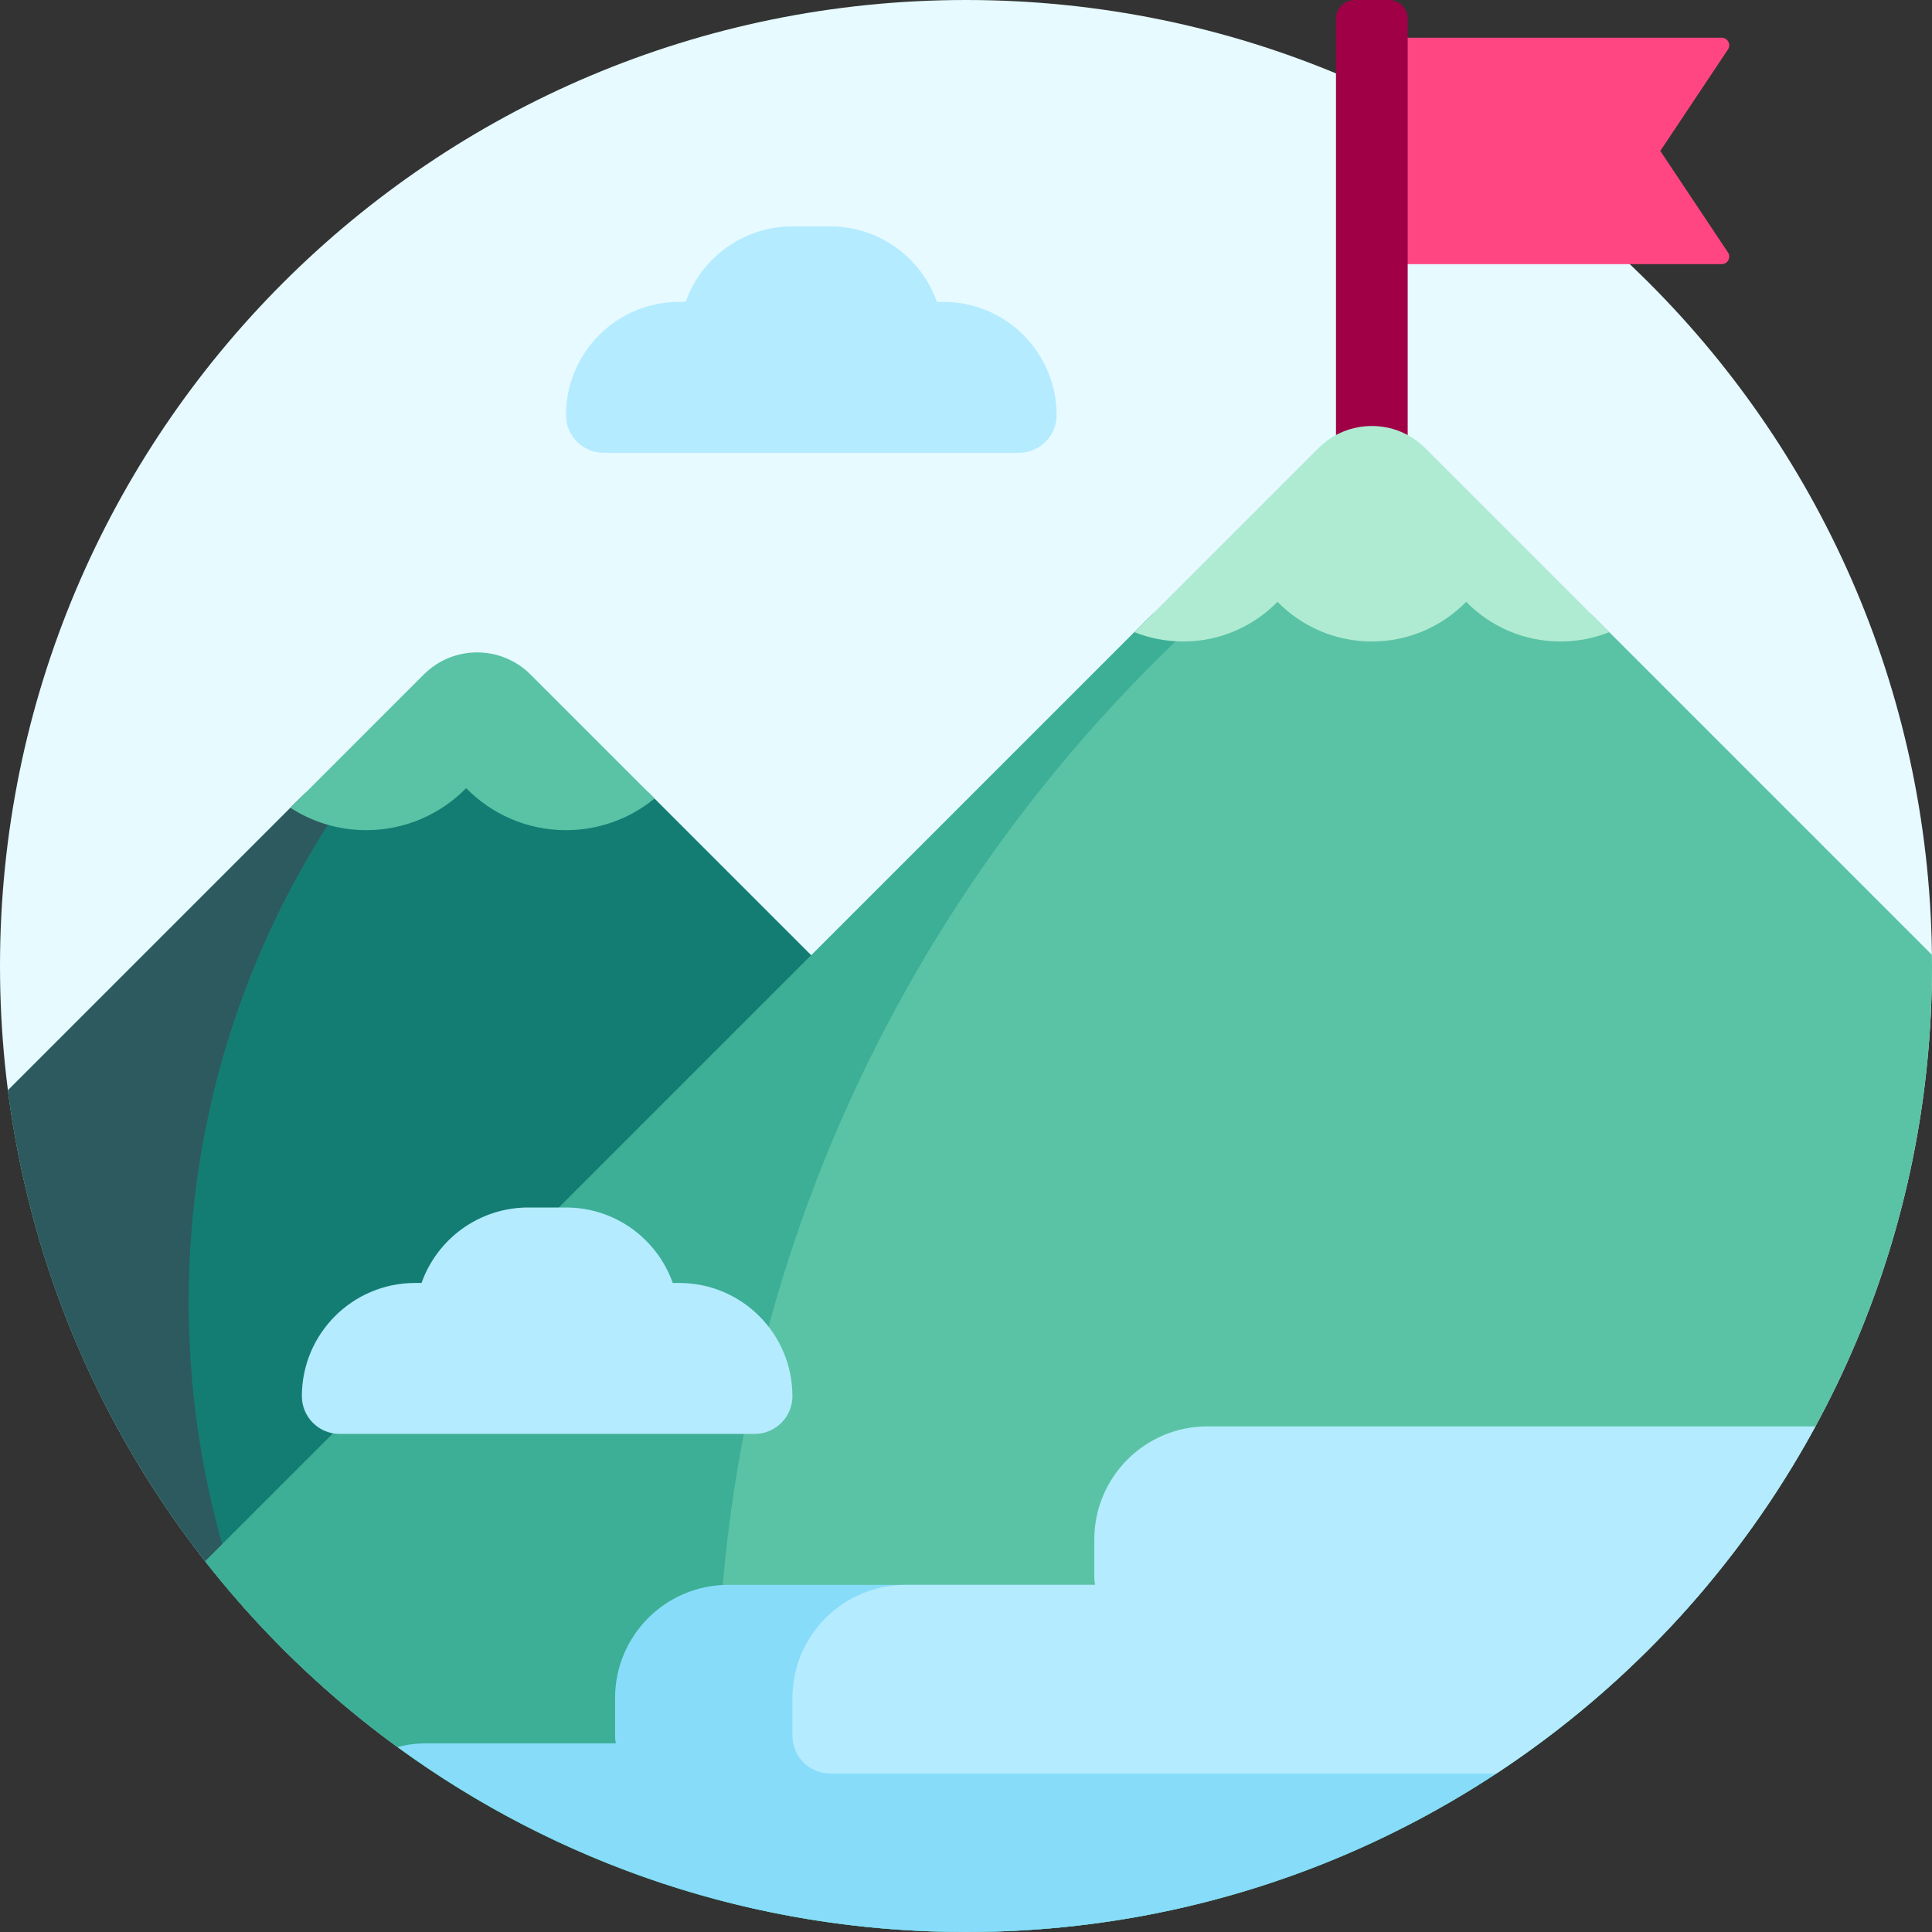<?xml version="1.0" encoding="iso-8859-1"?>
<!-- Generator: Adobe Illustrator 19.0.0, SVG Export Plug-In . SVG Version: 6.00 Build 0)  -->
<svg version="1.1" id="Capa_1" xmlns="http://www.w3.org/2000/svg" xmlns:xlink="http://www.w3.org/1999/xlink" x="0px" y="0px"
	 viewBox="0 0 512 512" style="enable-background:new 0 0 512 512;" xml:space="preserve">
<rect x="0" y="0" width="512" height="512" fill="#333333" stroke="none"/>
<path style="fill:#E6FAFF;" d="M512,256c0,141.385-114.615,256-256,256S0,397.385,0,256S114.615,0,256,0S512,114.615,512,256z"/>
<path style="fill:#FF4682;" d="M456.263,70H370V10h86.263c1.597,0,2.55,1.78,1.664,3.109L440,40l17.927,26.891
	C458.813,68.22,457.86,70,456.263,70z"/>
<path style="fill:#A00046;" d="M368.053,250h-9c-2.761,0-5-2.239-5-5V5c0-2.761,2.239-5,5-5h9c2.761,0,5,2.239,5,5v240
	C373.053,247.761,370.815,250,368.053,250z"/>
<path style="fill:#147D73;" d="M416.923,455.086C372.954,490.671,316.972,512,256,512C125.78,512,18.273,414.771,2.105,288.95
	l77.184-77.184c2.488-2.488,6.079-3.488,9.508-2.701c2.656,0.61,5.42,0.935,8.262,0.935c10.372,0,19.744-4.266,26.471-11.133
	C130.256,205.734,139.628,210,150,210c4.21,0,8.252-0.707,12.02-2.005c3.604-1.241,7.605-0.207,10.301,2.488L416.923,455.086z"/>
<path style="fill:#2D5A5F;" d="M50,345c0,28.266,4.994,55.365,14.142,80.466C31.091,388.075,8.789,340.961,2.105,288.95
	l78.258-78.258c1.896-1.896,4.653-2.607,7.247-1.929c1.699,0.444,3.447,0.771,5.232,0.974C65.863,247.985,50,294.635,50,345z"/>
<g>
	<path style="fill:#5AC3A5;" d="M173.454,211.616C167.065,216.85,158.904,220,150,220c-10.372,0-19.744-4.266-26.471-11.133
		C116.803,215.734,107.431,220,97.059,220c-7.404,0-14.295-2.18-20.083-5.921l35.328-35.328c7.81-7.81,20.474-7.81,28.284,0
		L173.454,211.616z"/>
	<path style="fill:#5AC3A5;" d="M512,256c0,141.385-114.615,256-256,256c-81.864,0-154.75-38.428-201.611-98.226l250.395-250.395
		c2.22-2.22,5.246-3.415,8.385-3.38c0.128,0.001,0.256,0.002,0.384,0.002c9.796,0,18.647-4.029,25-10.515
		c6.353,6.486,15.204,10.515,25,10.515s18.647-4.029,25-10.515c6.353,6.486,15.204,10.515,25,10.515
		c0.128,0,0.256-0.001,0.384-0.002c3.139-0.034,6.165,1.16,8.385,3.38l89.64,89.639C511.974,254.012,512,255.003,512,256z"/>
</g>
<path style="fill:#3CAF96;" d="M190,455c0,16.652,1.036,33.061,3.036,49.171c-55.75-14.103-104.225-46.472-138.648-90.398
	l250.38-250.38c2.23-2.23,5.269-3.428,8.422-3.395c0.121,0.001,0.242,0.002,0.362,0.002c3.716,0,7.296-0.583,10.655-1.656
	C241.929,230.73,190,336.797,190,455z"/>
<path style="fill:#B4EBFF;" d="M280,110L280,110c0,5.523-4.477,10-10,10h-30h-50h-30c-5.523,0-10-4.477-10-10l0,0
	c0-16.569,13.431-30,30-30h1.714c4.119-11.651,15.225-20,28.286-20h10c13.061,0,24.167,8.349,28.286,20H250
	C266.569,80,280,93.431,280,110z"/>
<path style="fill:#AFEBD2;" d="M426.472,167.528c-3.998,1.589-8.354,2.472-12.919,2.472c-9.796,0-18.647-4.029-25-10.515
	c-6.353,6.486-15.204,10.515-25,10.515s-18.647-4.029-25-10.515c-6.353,6.486-15.204,10.515-25,10.515
	c-4.565,0-8.92-0.883-12.919-2.472l48.776-48.776c7.81-7.81,20.474-7.81,28.284,0L426.472,167.528z"/>
<path style="fill:#87DCFA;" d="M256,512c-56.315,0-108.372-18.198-150.641-49.015c2.44-0.641,5-0.985,7.641-0.985h50.201
	c-0.131-0.646-0.201-1.315-0.201-2v-10c0-16.569,13.431-30,30-30h103.667h57.449h98.446C405.601,476.222,334.983,512,256,512z"/>
<path style="fill:#B4EBFF;" d="M210,370c0,5.523-4.477,10-10,10h-30h-50H90c-5.523,0-10-4.477-10-10l0,0c0-16.569,13.431-30,30-30
	h1.714c4.119-11.651,15.225-20,28.286-20h10c13.061,0,24.167,8.349,28.286,20H180C196.569,340,210,353.431,210,370L210,370z
	 M320,378c-16.568,0-30,13.431-30,30v10c0,0.685,0.07,1.354,0.201,2H240c-16.568,0-30,13.431-30,30v10c0,5.523,4.477,10,10,10h62
	h114.518c35.222-23.175,64.392-54.795,84.598-92H320z"/>
<g>
</g>
<g>
</g>
<g>
</g>
<g>
</g>
<g>
</g>
<g>
</g>
<g>
</g>
<g>
</g>
<g>
</g>
<g>
</g>
<g>
</g>
<g>
</g>
<g>
</g>
<g>
</g>
<g>
</g>
</svg>
